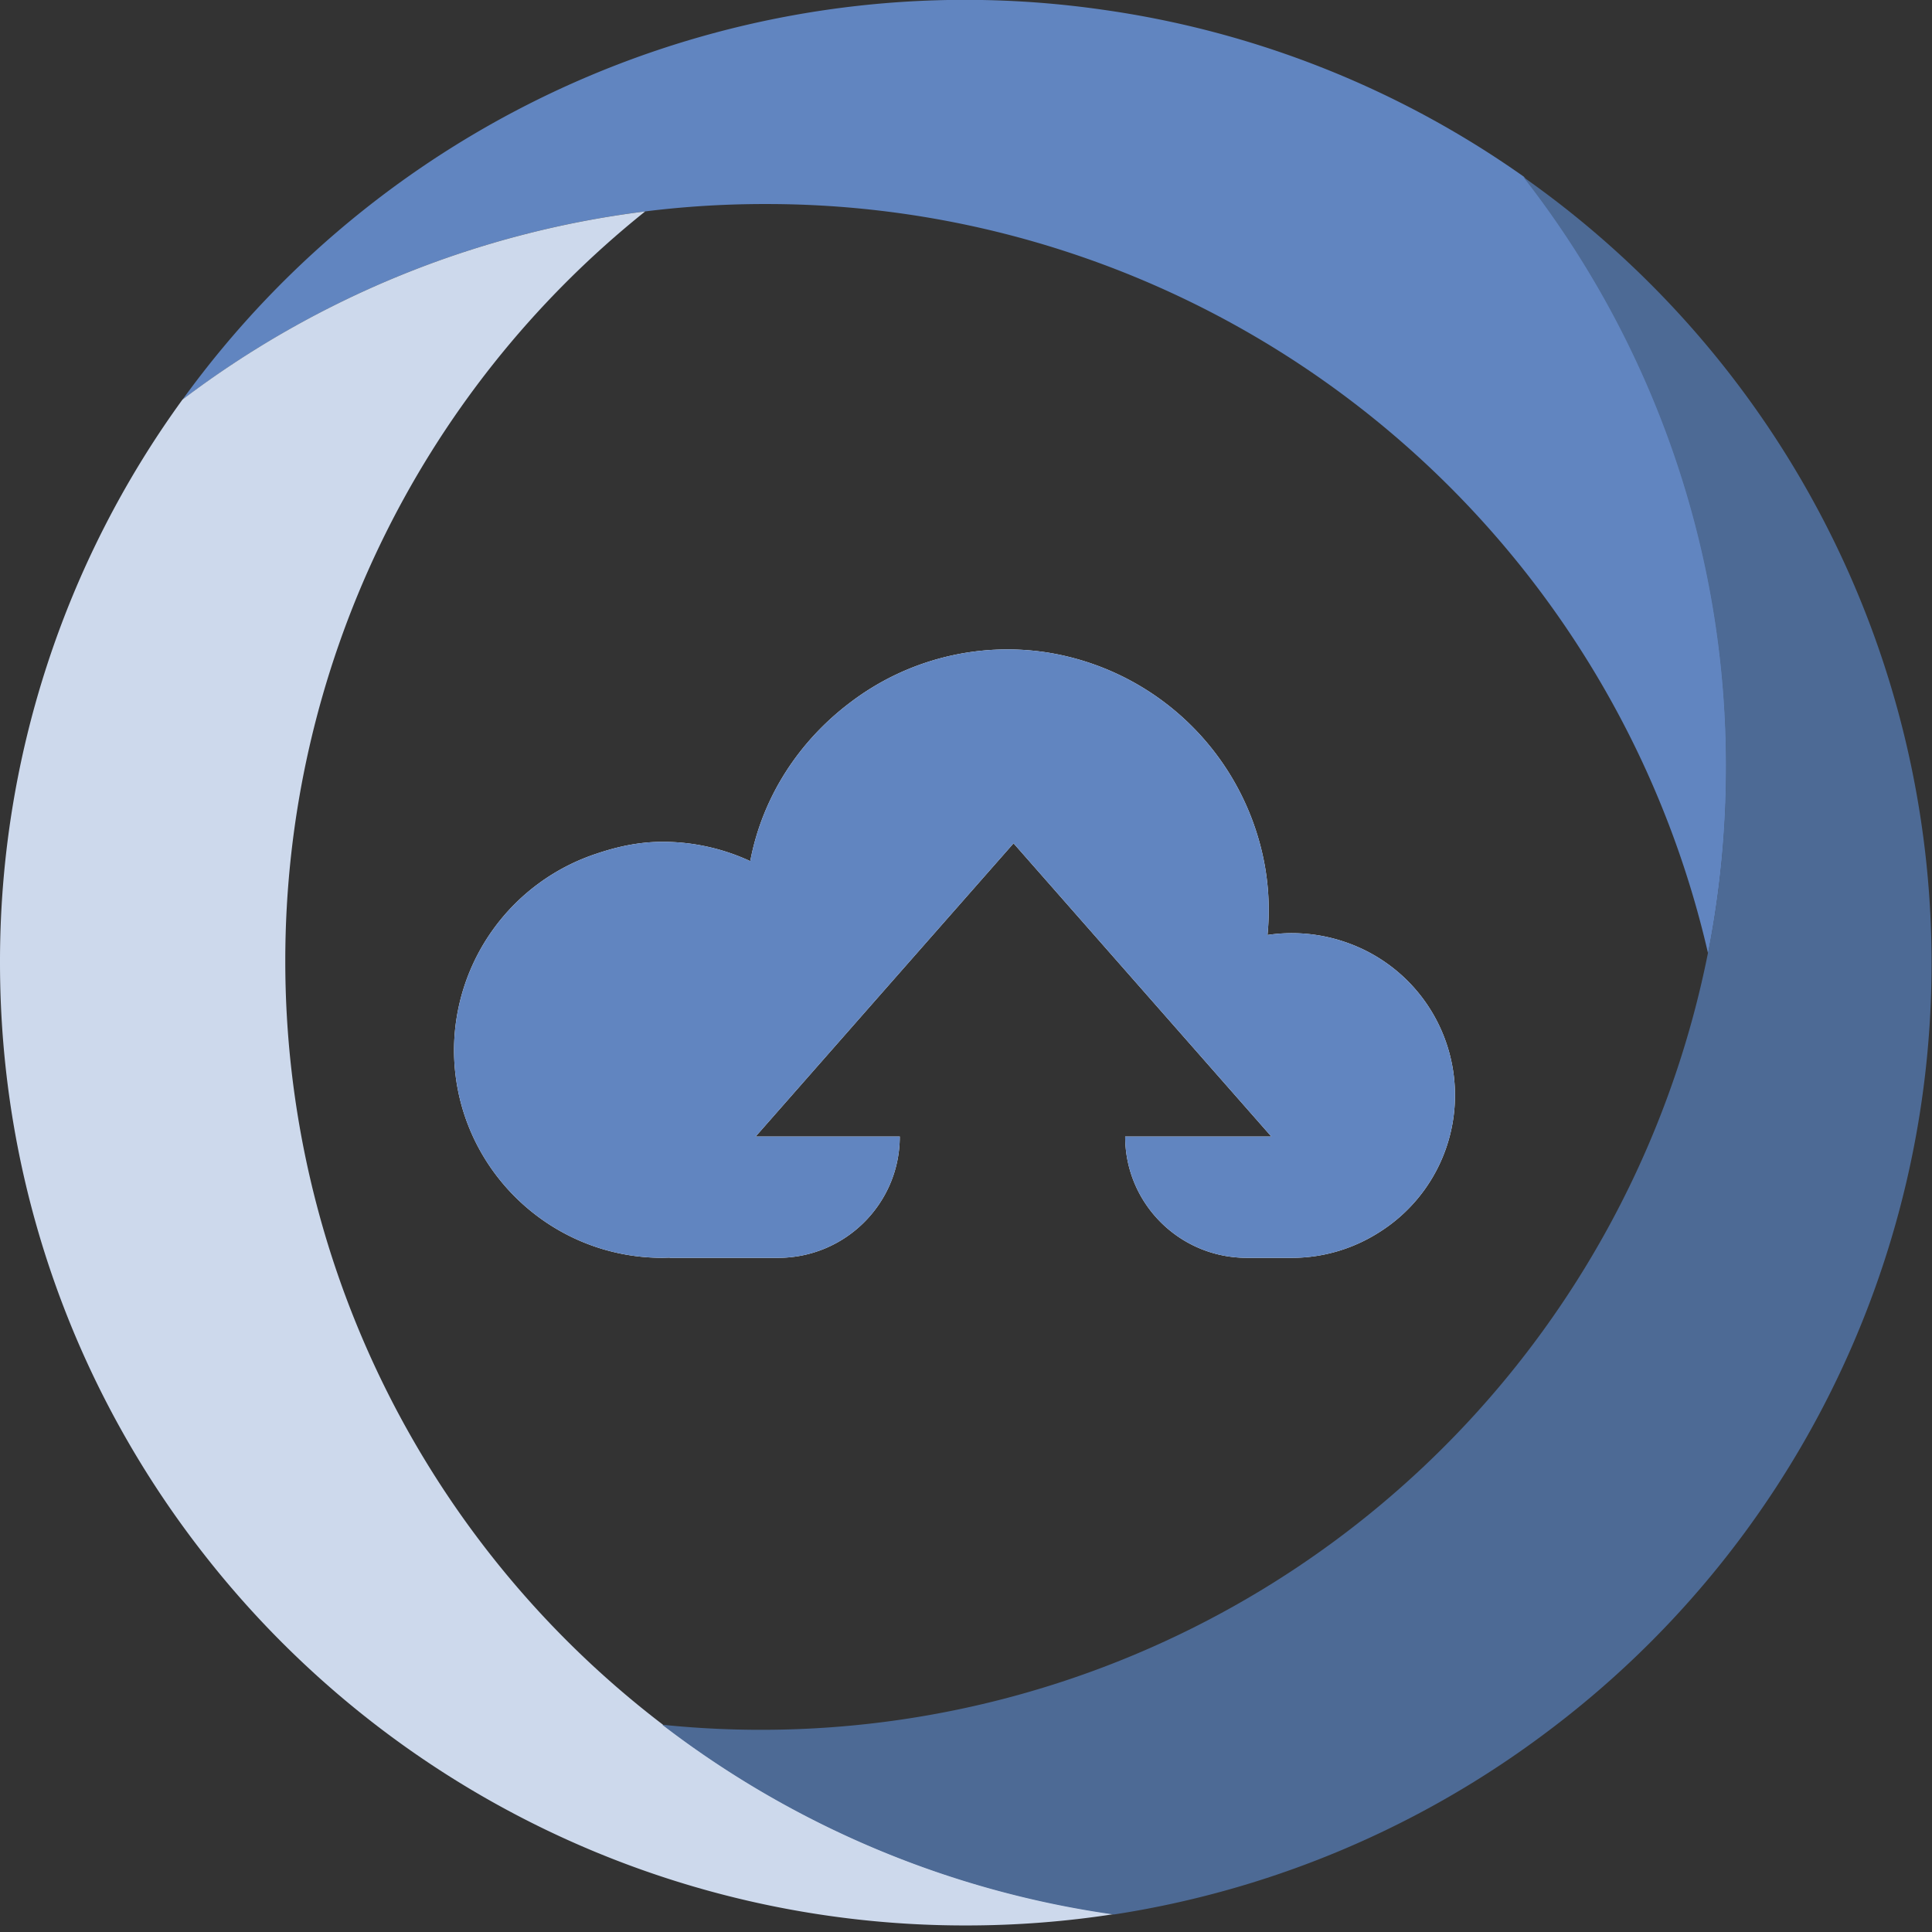 <svg xmlns="http://www.w3.org/2000/svg" xmlns:xlink="http://www.w3.org/1999/xlink" width="18" height="18" viewBox="0 0 18 18"><rect x="0" y="0" width="18" height="18" fill="#333333" stroke="none"/><defs><path id="gcl4a" d="M1512.533 166.777a1.53 1.53 0 0 0-.724-.066 2.36 2.36 0 0 0-.078-.876 2.45 2.45 0 0 0-1.974-1.756 2.417 2.417 0 0 0-1.833.464c-.475.357-.82.876-.934 1.48a1.94 1.94 0 0 0-.816-.18c-.217 0-.42.044-.615.11a1.932 1.932 0 0 0-1.329 1.828c0 1.07.87 1.938 1.944 1.938l.067-.002v.002h1.008c.626 0 1.134-.506 1.134-1.13h-1.343l1.201-1.366 1.202-1.366 1.201 1.366 1.201 1.366h-1.362c0 .624.507 1.13 1.134 1.13h.419c.307 0 .593-.093.832-.25a1.507 1.507 0 0 0-.335-2.692z"/><path id="gcl4b" d="M1514.197 159.646a8.962 8.962 0 0 0-3.92-1.555 8.998 8.998 0 0 0-8.577 3.633 8.966 8.966 0 0 1 5.436-1.823 8.997 8.997 0 0 1 8.778 6.983c.111-.564.17-1.146.17-1.741a8.905 8.905 0 0 0-1.887-5.497z"/><path id="gcl4c" d="M1506.173 174.066a8.946 8.946 0 0 1-3.515-7.112 8.94 8.94 0 0 1 3.353-6.984 8.973 8.973 0 0 0-4.311 1.753 8.904 8.904 0 0 0-1.7 5.246c0 2.072.705 3.978 1.888 5.496a8.996 8.996 0 0 0 7.113 3.474c.47 0 .93-.036 1.381-.106a8.95 8.95 0 0 1-4.209-1.767z"/><path id="gcl4d" d="M1514.193 159.65a8.914 8.914 0 0 1 1.888 5.496c0 .596-.058 1.179-.17 1.741a8.995 8.995 0 0 1-9.741 7.182 8.973 8.973 0 0 0 4.207 1.768 8.976 8.976 0 0 0 4.056-1.716 8.943 8.943 0 0 0 3.563-7.148 8.948 8.948 0 0 0-3.803-7.323z"/></defs><g><g transform="translate(-1500 -158)"><g/><g><use fill="#fff" xlink:href="#gcl4a"/></g><g><use fill="#6185c0" xlink:href="#gcl4b"/></g><g><use fill="#cdd9ec" xlink:href="#gcl4c"/></g><g><use fill="#4d6a95" xlink:href="#gcl4d"/></g><g><use fill="#6185c0" xlink:href="#gcl4a"/></g></g></g></svg>